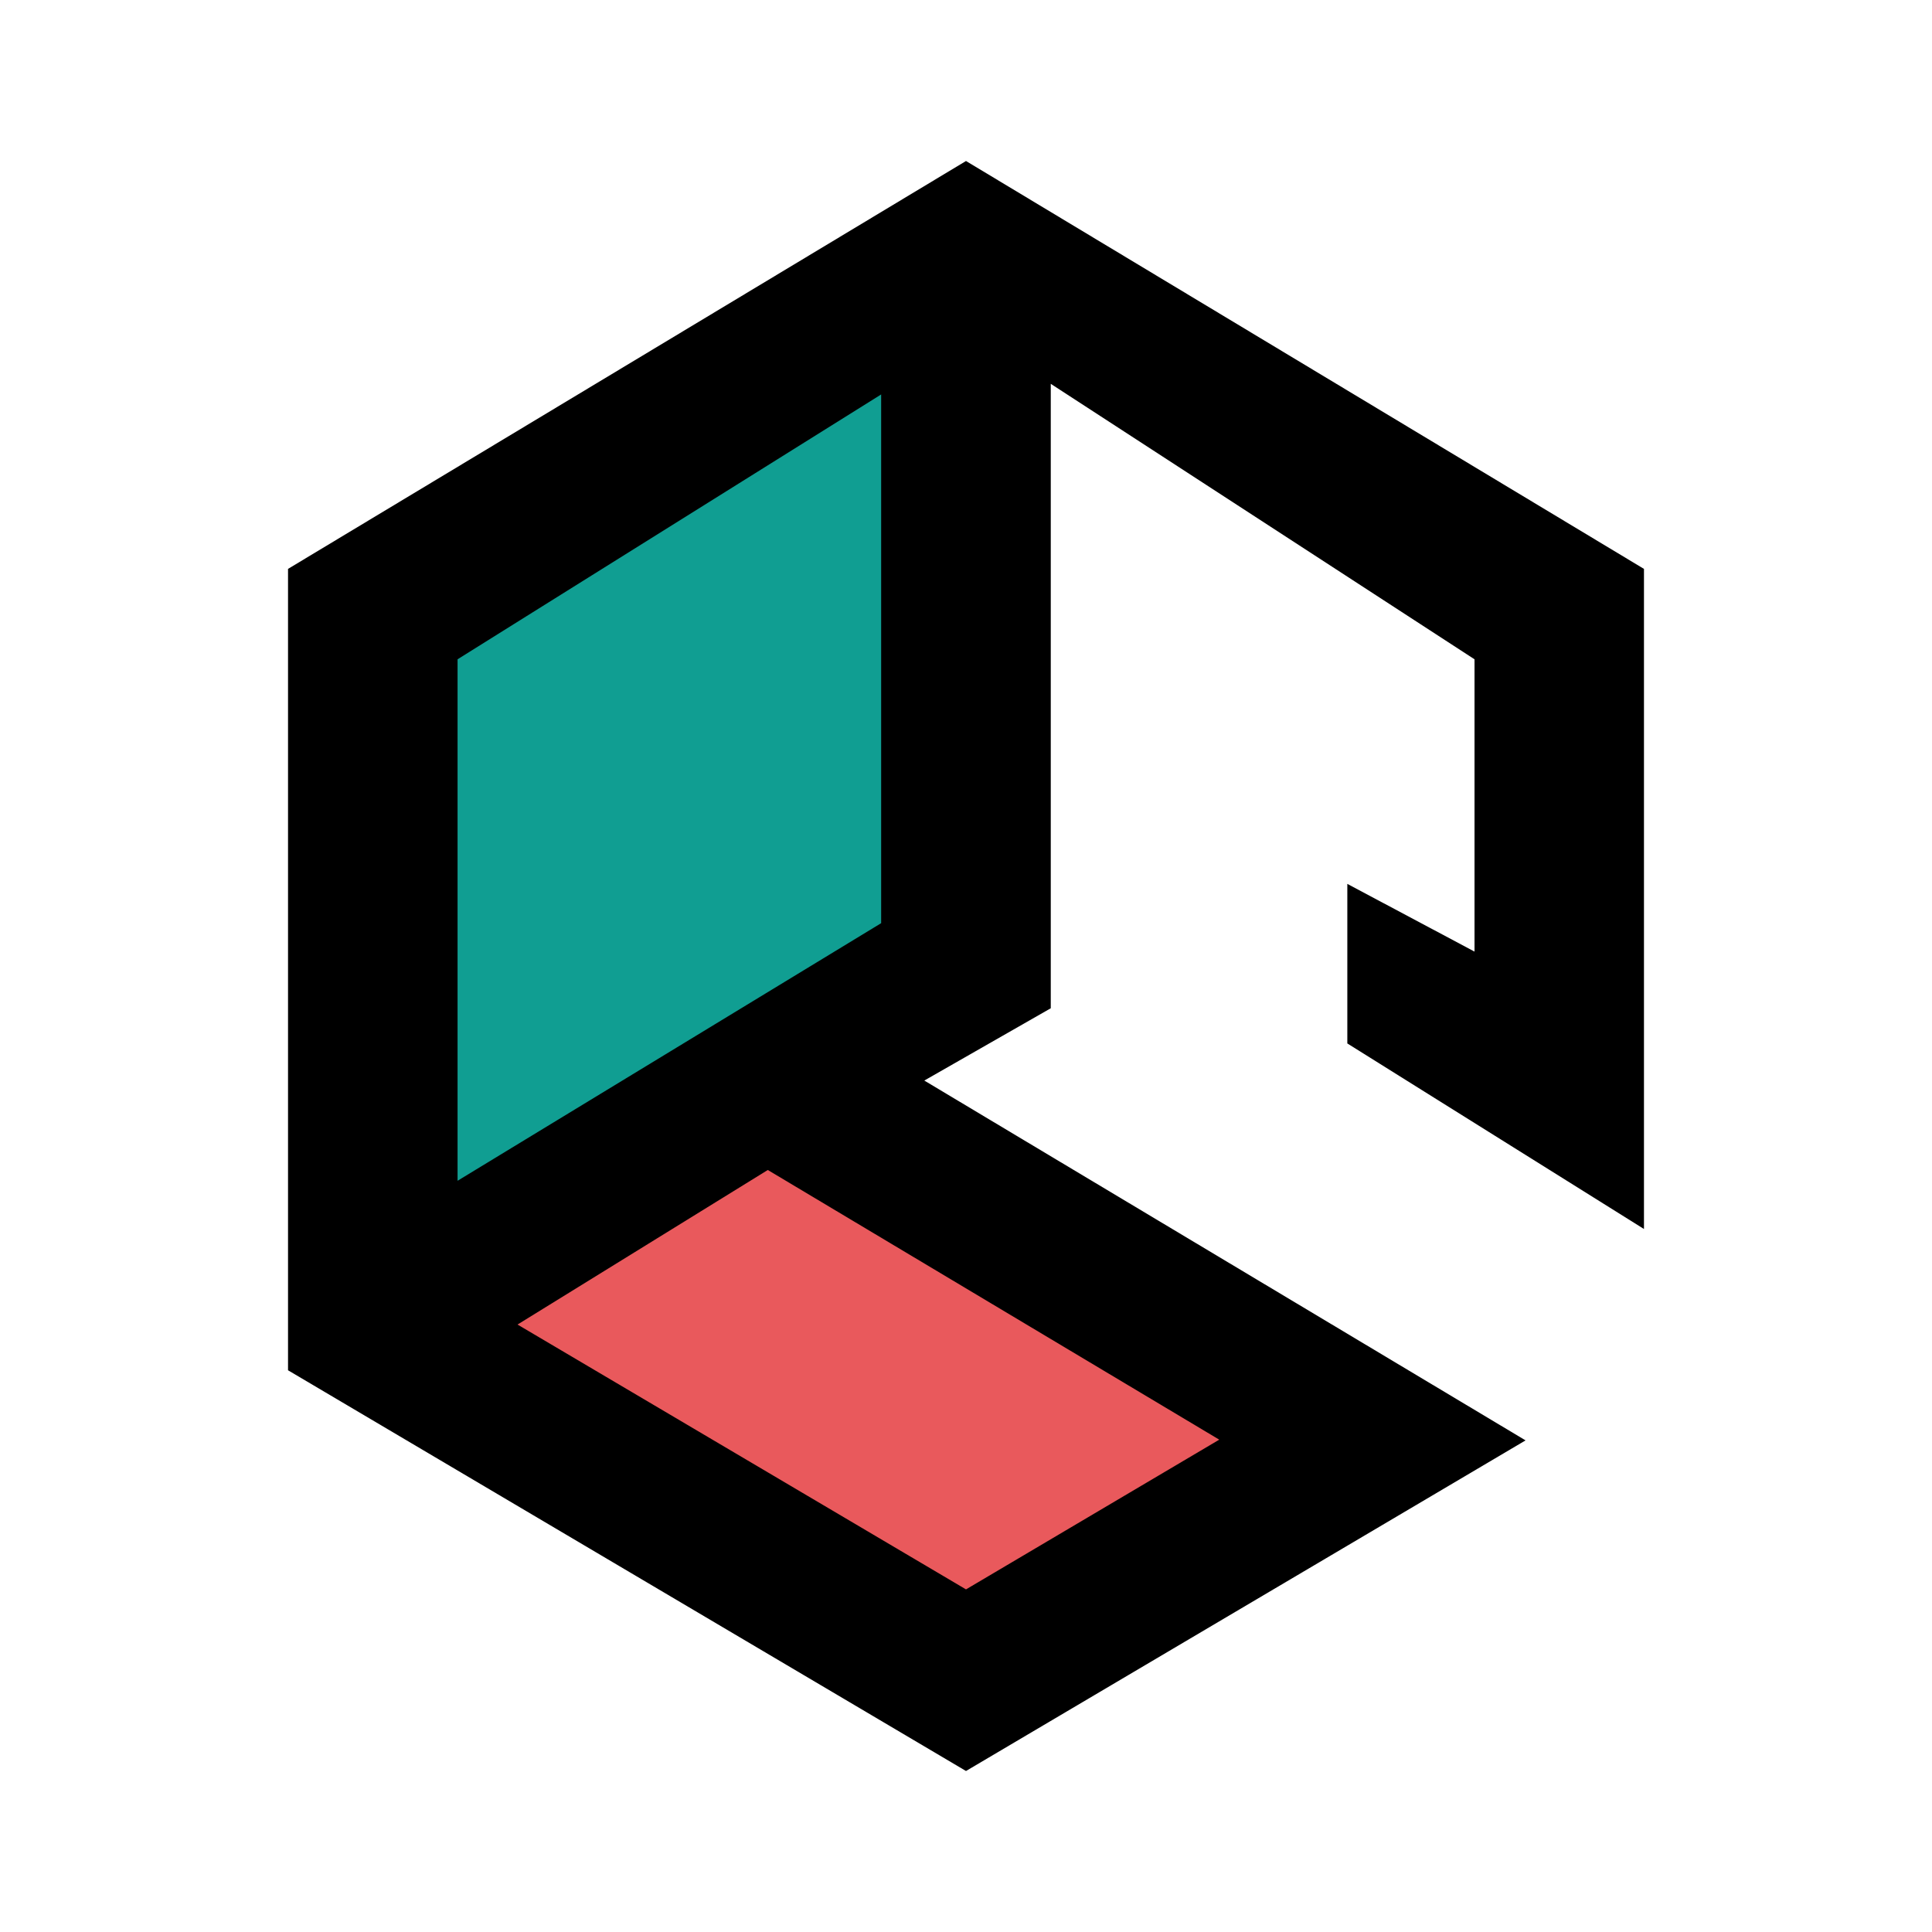 <svg xmlns="http://www.w3.org/2000/svg" width="24" height="24" fill="none" viewBox="0 0 24 24">
    <path fill="#E9595C" d="m6.144 16.405 3.36-2.105 5.973 3.553-3.345 2.149z"/>
    <path fill="#109E92" d="M11.075 4.63 5.288 8.137v6.772l5.787-3.368z"/>
    <path fill="#000" d="m20.422 15.267-3.685-2.305V10.98l1.58.841V8.19l-5.264-3.422v7.757l-1.571.898 7.469 4.47L12 22l-8.422-4.978V7.067L12 2l8.422 5.067zM5.684 8.19v6.478l5.262-3.2V4.9zm3.854 6.344-3.109 1.92L12 19.744l3.146-1.86z"/>
</svg>
